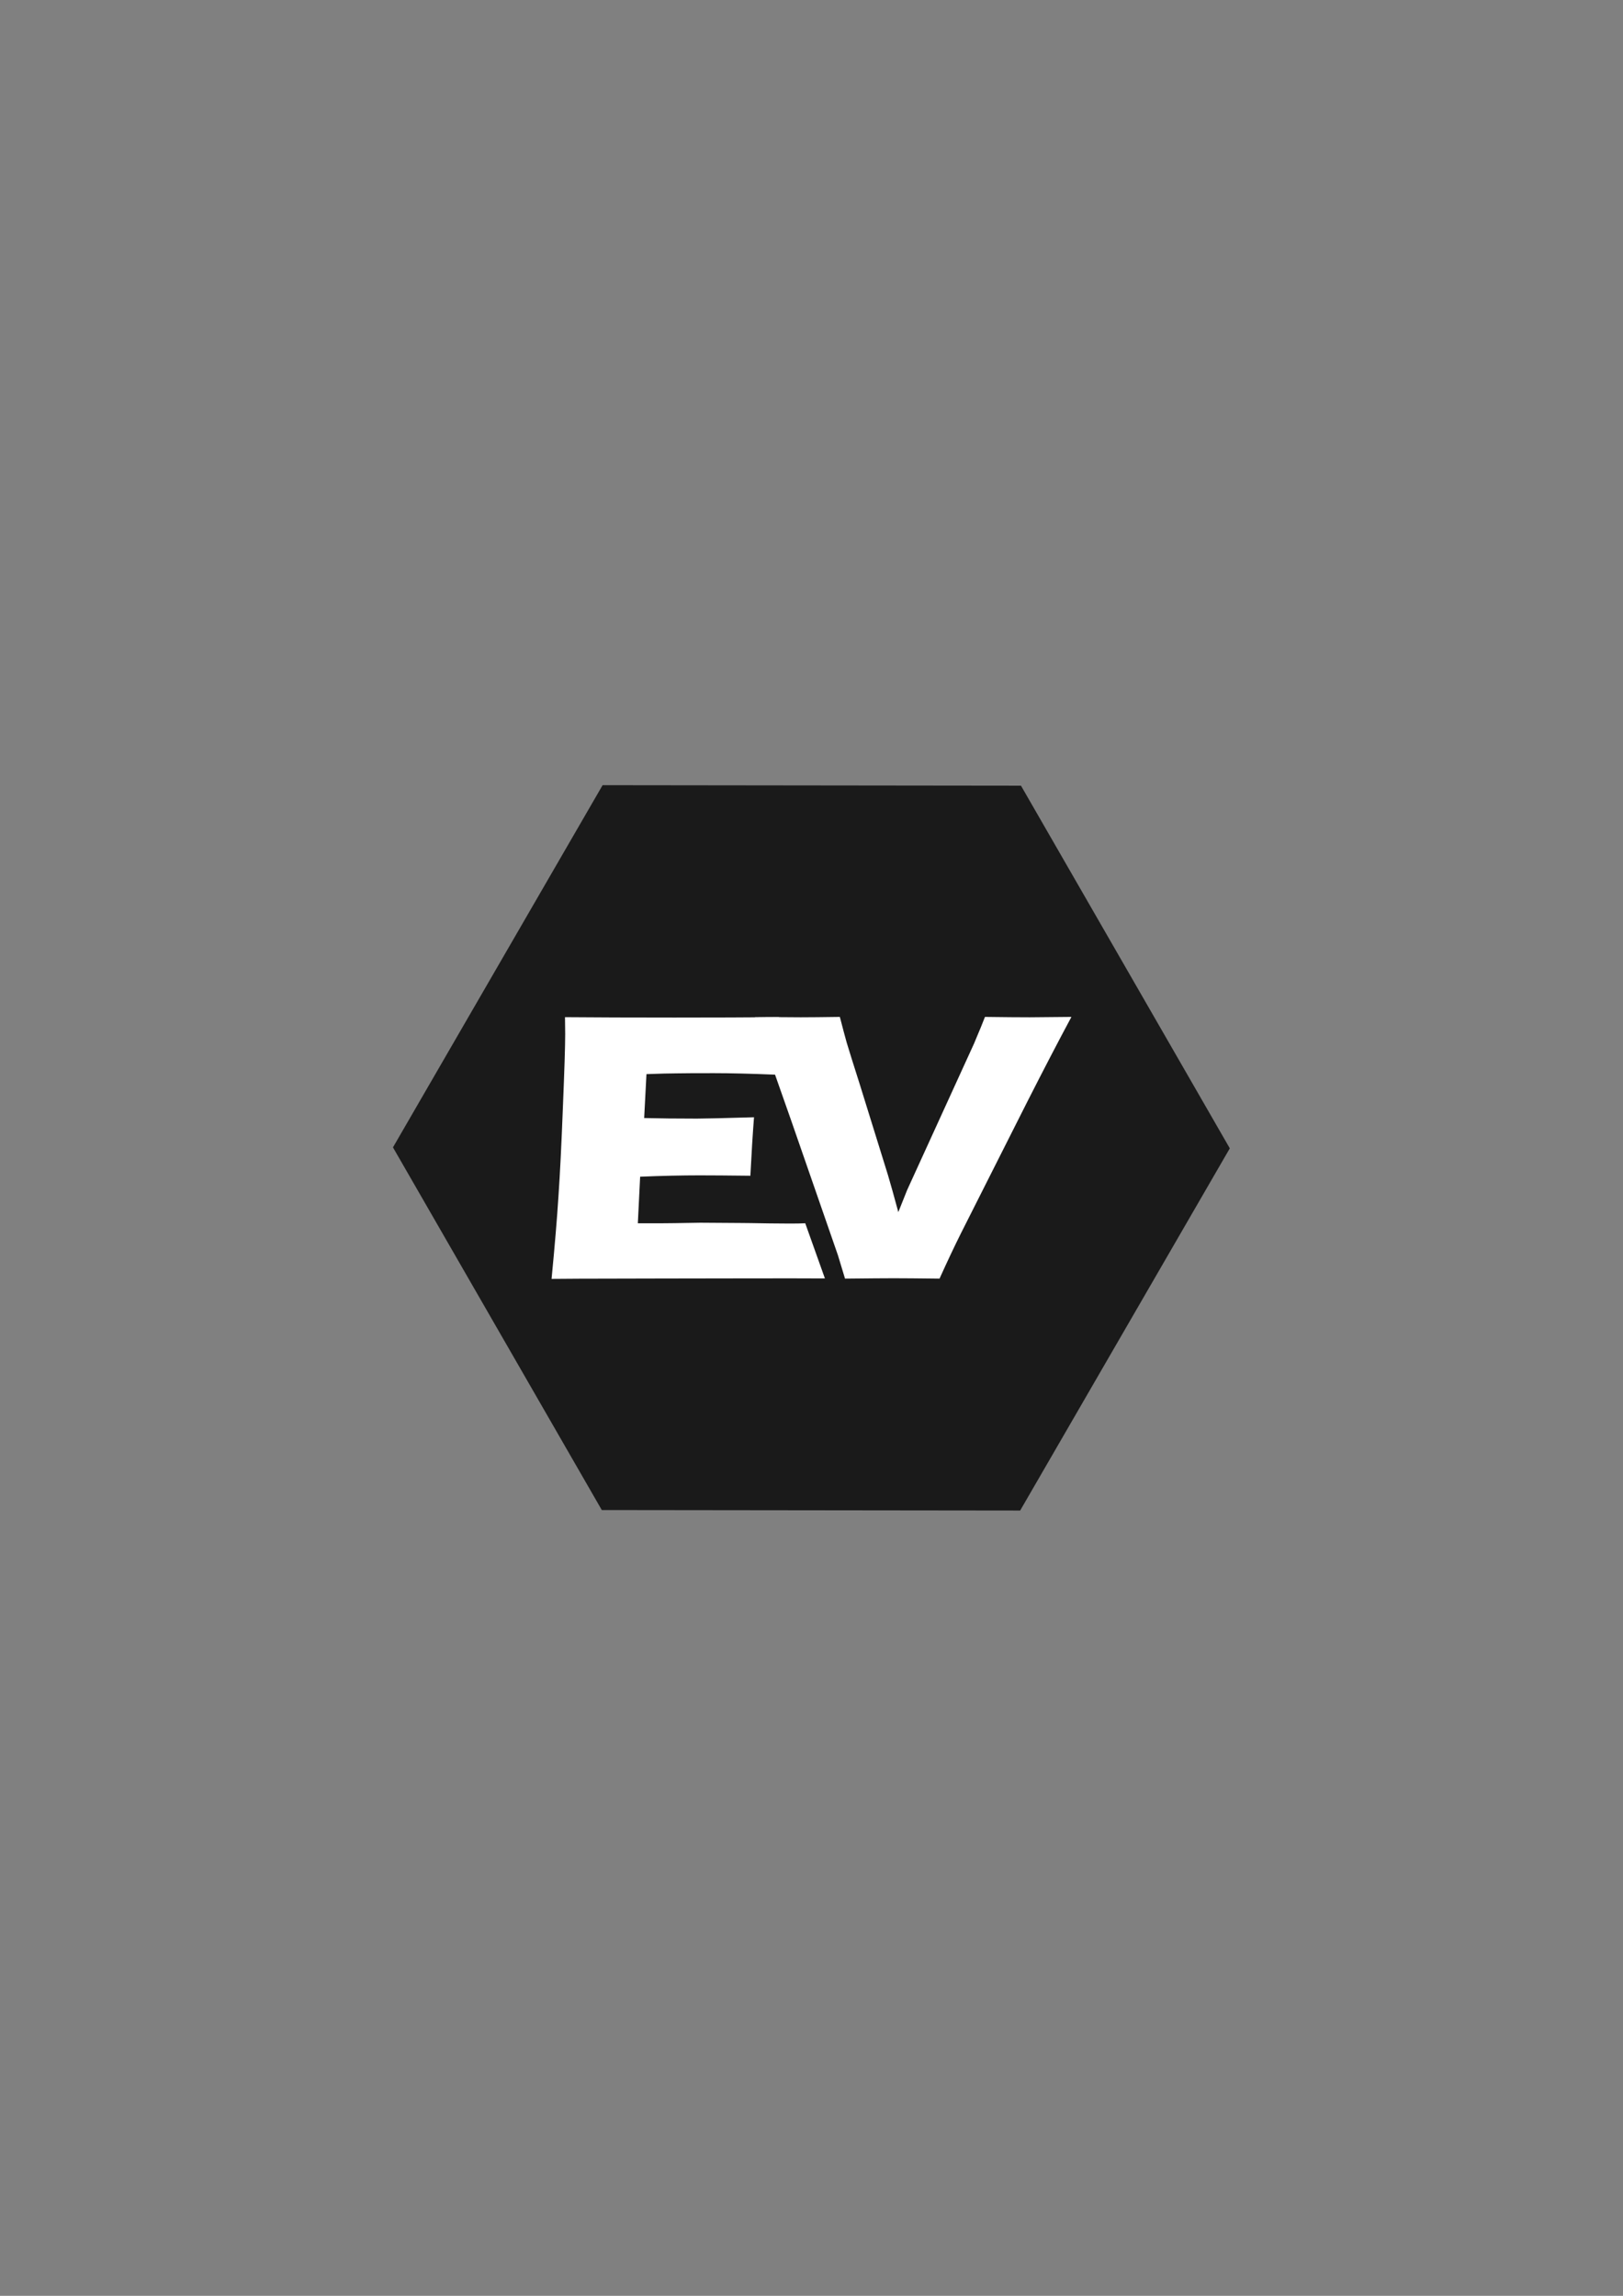 <?xml version="1.0" encoding="UTF-8" standalone="no"?>
<svg
   xmlns:dc="http://purl.org/dc/elements/1.1/"
   xmlns:cc="http://creativecommons.org/ns#"
   xmlns:rdf="http://www.w3.org/1999/02/22-rdf-syntax-ns#"
   xmlns:svg="http://www.w3.org/2000/svg"
   xmlns="http://www.w3.org/2000/svg"
   id="svg8"
   version="1.1"
   viewBox="0 0 210 297"
   height="297mm"
   width="210mm">
  <rect x="0" y="0" width="210" height="297" fill="#808080" stroke="none"/>
  <defs
     id="defs2" />
  <g
     id="layer1">
    <path
       transform="matrix(9.542,1.392,-1.392,9.542,-789.465,-495.711)"
       d="m 104.903,57.126 -5.556,0.804 -3.475,-4.41 2.082,-5.214 5.556,-0.804 3.475,4.41 z"
       id="path823"
       style="opacity:1;fill:#1a1a1a;fill-opacity:1;stroke:none;stroke-width:0.098;stroke-miterlimit:4;stroke-dasharray:none;stroke-opacity:1" />
    <g
       transform="translate(3.431,99.289)"
       id="text817"
       style="font-style:normal;font-variant:normal;font-weight:normal;font-stretch:normal;font-size:50.8px;line-height:1.25;font-family:'Eras Bold ITC';-inkscape-font-specification:'Eras Bold ITC, Normal';font-variant-ligatures:normal;font-variant-caps:normal;font-variant-numeric:normal;font-feature-settings:normal;text-align:start;letter-spacing:0px;word-spacing:0px;writing-mode:lr-tb;text-anchor:start;fill:#ffffff;fill-opacity:1;stroke:none;stroke-width:0.265"
       aria-label="EV">
      <path
         id="path825"
         style="font-style:normal;font-variant:normal;font-weight:normal;font-stretch:normal;font-size:50.8px;font-family:'Eras Bold ITC';-inkscape-font-specification:'Eras Bold ITC, Normal';font-variant-ligatures:normal;font-variant-caps:normal;font-variant-numeric:normal;font-feature-settings:normal;text-align:start;writing-mode:lr-tb;text-anchor:start;stroke-width:0.265;fill:#ffffff"
         d="m 67.937,66.157 c 0.413,-4.266 0.711,-7.838 0.893,-10.716 0.198,-2.877 0.389,-6.697 0.571,-11.46 0.198,-4.779 0.298,-7.946 0.298,-9.5 l -0.025,-2.183 c 3.903,0.033 8.624,0.05 14.163,0.05 5.11,0 9.616,-0.017 13.519,-0.05 l -0.05,0.819 c -0.017,0.198 -0.058,0.918 -0.124,2.158 l -0.149,2.704 c -0.033,0.579 -0.05,1.166 -0.05,1.761 -3.192,-0.132 -5.87,-0.198 -8.037,-0.198 -2.381,0 -3.994,0.008 -4.837,0.025 -0.827,0 -2.125,0.033 -3.894,0.099 l -0.298,5.68 c 1.951,0.05 4.225,0.074 6.821,0.074 0.926,0 3.39,-0.058 7.392,-0.174 -0.165,2.117 -0.322,4.638 -0.471,7.565 -2.861,-0.033 -5.06,-0.05 -6.598,-0.05 -2.282,0 -4.837,0.058 -7.665,0.174 l -0.298,6.028 h 2.853 c 0.843,0 2.588,-0.025 5.234,-0.074 l 5.151,0.035 c 0.761,-0.017 6.636,0.148 8.422,0.033 l 2.547,7.141 c -4.035,-0.033 -16.12,0.009 -20.932,0.009 l -10.914,0.025 z" />
      <path
         id="path827"
         style="font-style:normal;font-variant:normal;font-weight:normal;font-stretch:normal;font-size:50.8px;font-family:'Eras Bold ITC';-inkscape-font-specification:'Eras Bold ITC, Normal';font-variant-ligatures:normal;font-variant-caps:normal;font-variant-numeric:normal;font-feature-settings:normal;text-align:start;writing-mode:lr-tb;text-anchor:start;stroke-width:0.265;fill:#ffffff"
         d="M 105.907,66.123 104.989,63.097 98.937,45.66 94.241,32.315 c 2.316,-0.05 4.183,-5.03e-4 5.936,-5.03e-4 1.075,0 2.762,-0.017 5.06,-0.05 0.38,1.472 0.678,2.588 0.893,3.349 0.298,0.992 0.86,2.786 1.687,5.383 l 3.646,11.733 c 0.364,1.224 0.81,2.819 1.339,4.787 l 1.141,-2.853 8.657,-18.951 c 0.149,-0.347 0.314,-0.744 0.496,-1.191 0.198,-0.446 0.504,-1.199 0.918,-2.257 2.398,0.033 4.324,0.05 5.779,0.05 0.91,0 2.712,-0.017 5.407,-0.05 -1.687,3.142 -3.597,6.813 -5.73,11.013 l -8.558,16.966 c -0.827,1.654 -1.753,3.613 -2.778,5.879 -2.778,-0.033 -4.763,-0.05 -5.953,-0.05 -1.108,0 -3.2,0.017 -6.276,0.05 z" />
    </g>
  </g>
</svg>
